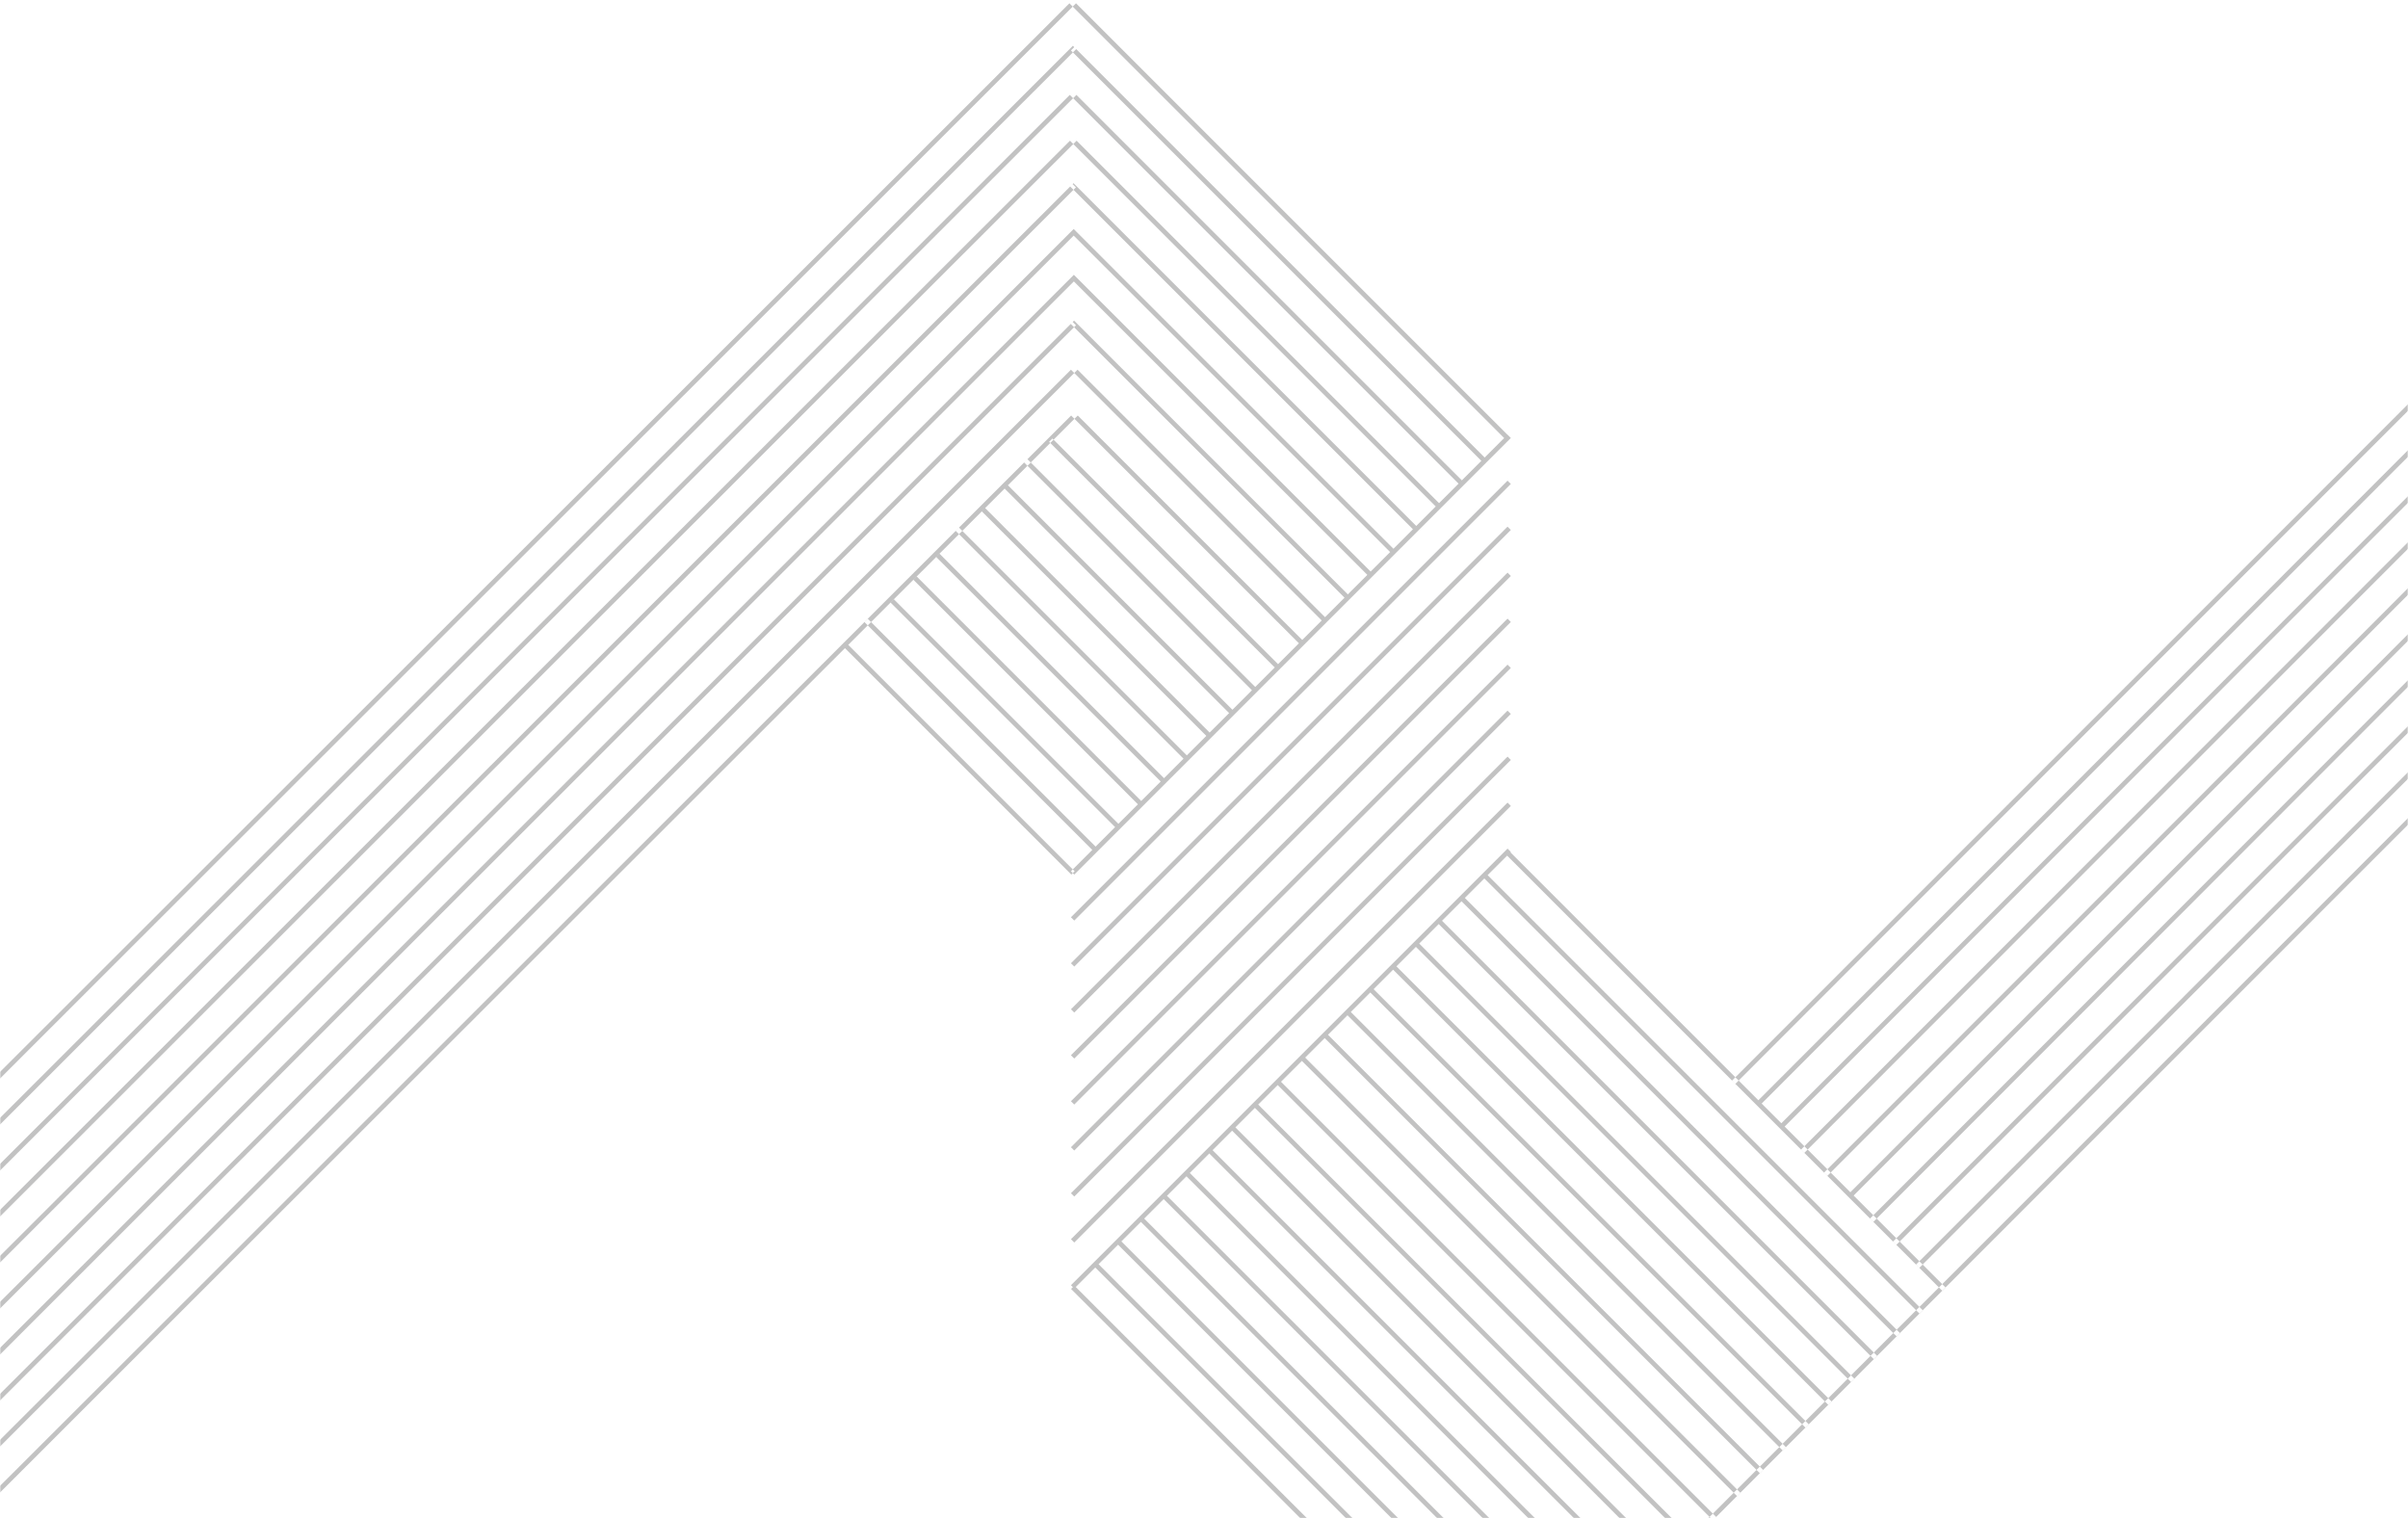 <svg xmlns="http://www.w3.org/2000/svg" xmlns:xlink="http://www.w3.org/1999/xlink" width="961" height="606" viewBox="0 0 961 606">
    <defs>
        <path id="a" d="M0 0h961v745H0z"/>
    </defs>
    <g fill="none" fill-rule="evenodd" opacity=".3" transform="translate(0 -139)">
        <mask id="b" fill="#fff">
            <use xlink:href="#a"/>
        </mask>
        <path fill="#313132" d="M428.111 139l-.004.004 1.314 1.318-1.313 1.311L600.29 313.82l-7.78 7.779-163.669-163.664.661.662-1.319 1.317 163.009 163.004-7.785 7.785-153.825-153.827-1.32 1.319 153.827 153.826-7.782 7.781-144.649-144.647-1.32 1.319 144.649 144.648-7.78 7.78-136.794-136.79-1.319 1.319.962-.961 1.324 1.316-.966.965 135.473 135.471-7.782 7.782-127.613-127.612-1.321 1.318.586.587.736.731-.003.002 126.295 126.294-7.782 7.783-118.436-118.434-1.321 1.319.001.001v-.001l1.319 1.319h-.001l117.119 117.114-7.785 7.785-109.255-109.261-.795.796.243-.242 1.319 1.318-.768.767 107.939 107.939-7.783 7.783-98.76-98.761-1.319 1.318 98.759 98.763-7.78 7.78-89.585-89.581-1.319 1.318 89.582 89.584-8.329 8.33-89.584-89.589-1.32 1.32 89.586 89.587-7.781 7.78-89.591-89.587-1.321 1.319 89.592 89.589-7.782 7.781-89.585-89.58-1.318 1.318 89.582 89.584-7.782 7.781-89.583-89.585-1.321 1.319 89.586 89.584-7.783 7.784-89.597-89.601-1.321 1.319 89.6 89.6-7.783 7.782-89.581-89.582-1.32 1.321 89.581 89.581-7.781 7.781-89.582-89.58-1.319 1.318 89.581 89.582-7.782 7.782-89.58-89.58-1.321 1.319 89.581 89.581-7.782 7.782-89.612-89.612-1.319 1.318 89.613 89.612-7.782 7.782.74.74-.74.739.582.58 174.234-174.235-1.317-1.321-.024.024L428.111 139zm-.003 0L-313 879.575v2.641l741.108-740.583-1.315-1.314 1.315-1.319zM-313 897.93v2.641l741.183-740.657-.782-.783 1.318-1.318.122.122-.657-.66L-313 897.93zM692.557 568.92l1.319 1.319 393.627-393.88v-2.64L692.557 568.92zM428.261 175.555l1.289 1.288-1.289-1.289v.001zm-.446.445l.446-.445-.001-.001-.445.446zm-.876.873l.001.001.875-.874-.876.873zM-313 916.29v2.636l741.262-740.731-1.322-1.321L-313 916.29zM701.734 578.097l1.328 1.313 384.441-384.695v-2.64L701.734 578.097zm-273.832-383.83l.434-.434.442.442-.442-.442-.434.434zM-313 934.645v2.637l741.338-740.808-1.321-1.321.885-.886L-313 934.645zm742.658-739.49l.001-.001-.881-.879.88.88zm281.256 392.122l1.318 1.317 375.271-375.524v-2.638L710.914 587.277zM-313 953v2.637l741.414-740.886-1.32-1.32L-313 953zM720.091 596.454l1.318 1.318 366.094-366.346v-2.637L720.091 596.454zM-313 971.356v2.637L428.49 233.03l-.733-.733-.588-.585L-313 971.356zM729.269 605.632l1.318 1.318 356.916-357.169v-2.637L729.269 605.632zM-313 989.711v2.64l741.565-741.04-1.318-1.318L-313 989.711zM738.447 614.81l1.318 1.319 347.738-347.992V265.5L738.447 614.81zM-313 1008.066v2.641l741.643-741.119-1.318-1.317.524-.526L-313 1008.066zM747.624 623.988l1.32 1.32 338.559-338.814v-2.639L747.624 623.988zM-313 1026.422v2.639l741.72-741.194-1.318-1.318 1.318-1.319L-313 1026.422zm743.039-739.873l-1.319-1.319 1.319 1.319zm326.763 346.617l1.32 1.319 329.381-329.636v-2.638L756.802 633.166zM-313 1044.78v2.637l650.201-649.741 90.355 90.355.581-.581-.741-.739.741-.74-89.615-89.615 7.784-7.779-1.287-1.288 1.318-1.318 1.288 1.288 35.1-35.075-1.3-1.3 1.319-1.321 1.302 1.302 25.991-25.974-1.31-1.31 1.319-1.32 1.312 1.311 7.786-7.78-.458-.458 1.319-1.321.459.459 8.331-8.325-1.317-1.317 1.318-1.32 1.318 1.319-1.318-1.319L-313 1044.78zM765.979 642.343l1.32 1.32 320.204-320.459v-2.639L765.979 642.343zM427.396 505.067l1.323 1.318 174.234-174.234-1.317-1.321-174.24 174.237zm347.718 146.41l1.318 1.318 311.071-311.236v-2.637L775.114 651.477zM427.401 523.422l1.318 1.319 174.239-174.235-1.322-1.322-174.235 174.238zm0 18.356l1.318 1.318 174.239-174.234-1.322-1.322-174.235 174.238zm0 18.355l1.318 1.319 174.239-174.239-1.322-1.318-174.235 174.238zm0 18.356l1.318 1.318 174.239-174.239-1.322-1.317-174.235 174.238zm0 18.355l1.321 1.319 174.236-174.238-1.319-1.319-174.238 174.238zm0 18.356l1.321 1.318L602.958 442.28l-1.319-1.318L427.401 615.2zm.004 18.352l1.317 1.322 174.236-174.238-1.319-1.319-174.234 174.235zm0 18.359l.766.767-.722.721 174.239 174.239 1.318-1.322-.001-.002-.761.761-1.318-1.318.761-.761L429.32 652.631l7.781-7.781 172.365 172.362 1.319-1.319-172.362-172.364 7.78-7.781 172.364 172.359 1.317-1.318-172.361-172.361 7.783-7.783 172.359 172.359 1.319-1.32-172.358-172.359 7.78-7.78 172.356 172.357 1.32-1.321-172.356-172.356 7.782-7.782 172.354 172.354 1.318-1.319-172.353-172.355 7.781-7.78L654.96 771.695l1.32-1.321-172.352-172.351 7.782-7.783 172.35 172.349 1.319-1.319-172.348-172.35 7.782-7.782 172.345 172.349 1.322-1.323-172.349-172.345 7.782-7.782 172.345 172.345 1.319-1.32-172.344-172.345 8.329-8.328L691.904 734.73l1.319-1.319L520.88 561.07l7.784-7.784 172.34 172.34 1.318-1.319-172.34-172.339 7.783-7.783 172.337 172.338 1.318-1.319-172.335-172.339 7.78-7.78 172.338 172.333 1.319-1.32-172.338-172.333 7.783-7.782L728.3 698.316l1.32-1.321-172.333-172.332 7.783-7.783L737.4 689.211l1.318-1.319-172.33-172.33 7.781-7.782 172.329 172.328 1.322-1.322L575.489 506.46l7.781-7.781 172.326 172.326 1.321-1.322-172.325-172.326 7.78-7.78L764.696 661.9l1.319-1.319-172.323-172.324 7.783-7.783 89.764 89.764 1.318-1.318-89.764-89.765.165-.164-1.319-1.318-174.234 174.238zm263.832-81.671l.111.108-.109-.11-.002.002zm1.344 1.296l-1.233-1.188 82.448 82.448 1.318-1.319-7.815-7.814-1.295 1.296-1.32-1.32 1.295-1.296-7.857-7.858-1.304 1.305-1.311-1.328 1.295-1.296-7.858-7.858-1.284 1.285-1.332-1.309 1.296-1.296-7.859-7.859-1.319-1.319h.001l-7.86-7.86-1.296 1.297-1.318-1.318 1.296-1.297-7.86-7.86-1.296 1.297-1.317-1.318 1.295-1.297-26.215-26.215-1.295 1.297zm82.533 82.578l.047.047 1.317-1.319-.046-.047-1.318 1.319zm-9.099 6.467l1.318 1.318 7.781-7.785-1.318-1.318-7.781 7.785zm-.001 2.637l.045.046 1.32-1.319-.046-.046-1.319 1.319zm-9.097 6.465l1.318 1.318 7.779-7.783-1.318-1.318-7.779 7.783zm-.003 2.64l.042.042 1.322-1.321-.043-.043-1.321 1.322zm-9.094 6.463l1.318 1.318 7.776-7.781-1.318-1.318-7.776 7.781zm-.004 2.64l.042.042 1.322-1.322-.042-.042-1.322 1.322zm-9.098 6.466l1.318 1.319 7.78-7.785-1.318-1.318-7.78 7.784zm0 2.637l.036.037 1.319-1.319-.037-.036-1.318 1.318zm-9.098 6.466l1.318 1.318 7.78-7.784-1.318-1.318-7.78 7.784zm-.002 2.639l.034.035 1.323-1.319-.037-.037-1.32 1.321zm-9.096 6.464l1.318 1.318 7.778-7.782-1.318-1.318-7.778 7.782zm-.001 2.638l.034.034 1.319-1.321-.034-.033-1.319 1.32zm-9.101 6.468l1.318 1.318 7.783-7.786-1.318-1.318-7.783 7.786zm0 2.637l.032.032 1.318-1.319-.032-.032-1.318 1.319zm-9.098 6.466l1.318 1.318 7.78-7.784-1.318-1.318-7.78 7.784zm0 2.637l.028.028 1.319-1.319-.029-.028-1.318 1.319zm-9.099 6.467l1.319 1.318 7.78-7.785-1.318-1.318-7.781 7.785zm0 2.638l.025.025 1.321-1.318-.027-.027-1.319 1.32zm-9.646 7.013l1.318 1.318 8.328-8.331-1.319-1.319-8.327 8.332zm-.001 2.638l.024.024 1.318-1.321-.023-.023-1.319 1.32zm-9.096 6.464l1.318 1.318 7.778-7.782-1.318-1.318-7.778 7.782zm-.004 2.641l.023.022 1.322-1.322-.023-.023-1.322 1.323zm-9.097 6.465l1.318 1.318 7.779-7.783-1.318-1.318-7.779 7.783zm-.001 2.637l.019.019 1.32-1.319-.02-.019-1.319 1.319zm-9.098 6.467l1.318 1.318 7.78-7.785-1.318-1.318-7.78 7.785zm-.002 2.639l.015.015 1.323-1.318-.018-.018-1.32 1.321zm-9.098 6.465l1.318 1.318 7.78-7.783-1.318-1.318-7.78 7.783zm0 2.637l.015.015 1.319-1.318-.016-.016-1.318 1.319zm-9.098 6.466l1.318 1.318 7.78-7.784-1.318-1.318-7.78 7.784zm-.002 2.639l.012.012 1.318-1.322-.01-.011-1.32 1.321zm-9.096 6.464l1.319 1.318 7.777-7.782-1.318-1.318-7.778 7.782zm-.001 2.638l.008.009 1.322-1.319-.01-.01-1.32 1.32zm-9.099 6.467l1.318 1.318 7.781-7.785-1.318-1.318-7.781 7.785zm-9.099 9.104l1.318 1.318 7.782-7.786-1.318-1.318-7.782 7.786zm9.1-6.468l.008.008 1.317-1.318-.008-.008-1.317 1.318zm-9.101 9.105l.005.005 1.319-1.318-.005-.006-1.319 1.319zm-9.097 6.466l1.318 1.318 7.779-7.784-1.318-1.318-7.779 7.784z" mask="url(#b)"/>
    </g>
</svg>
